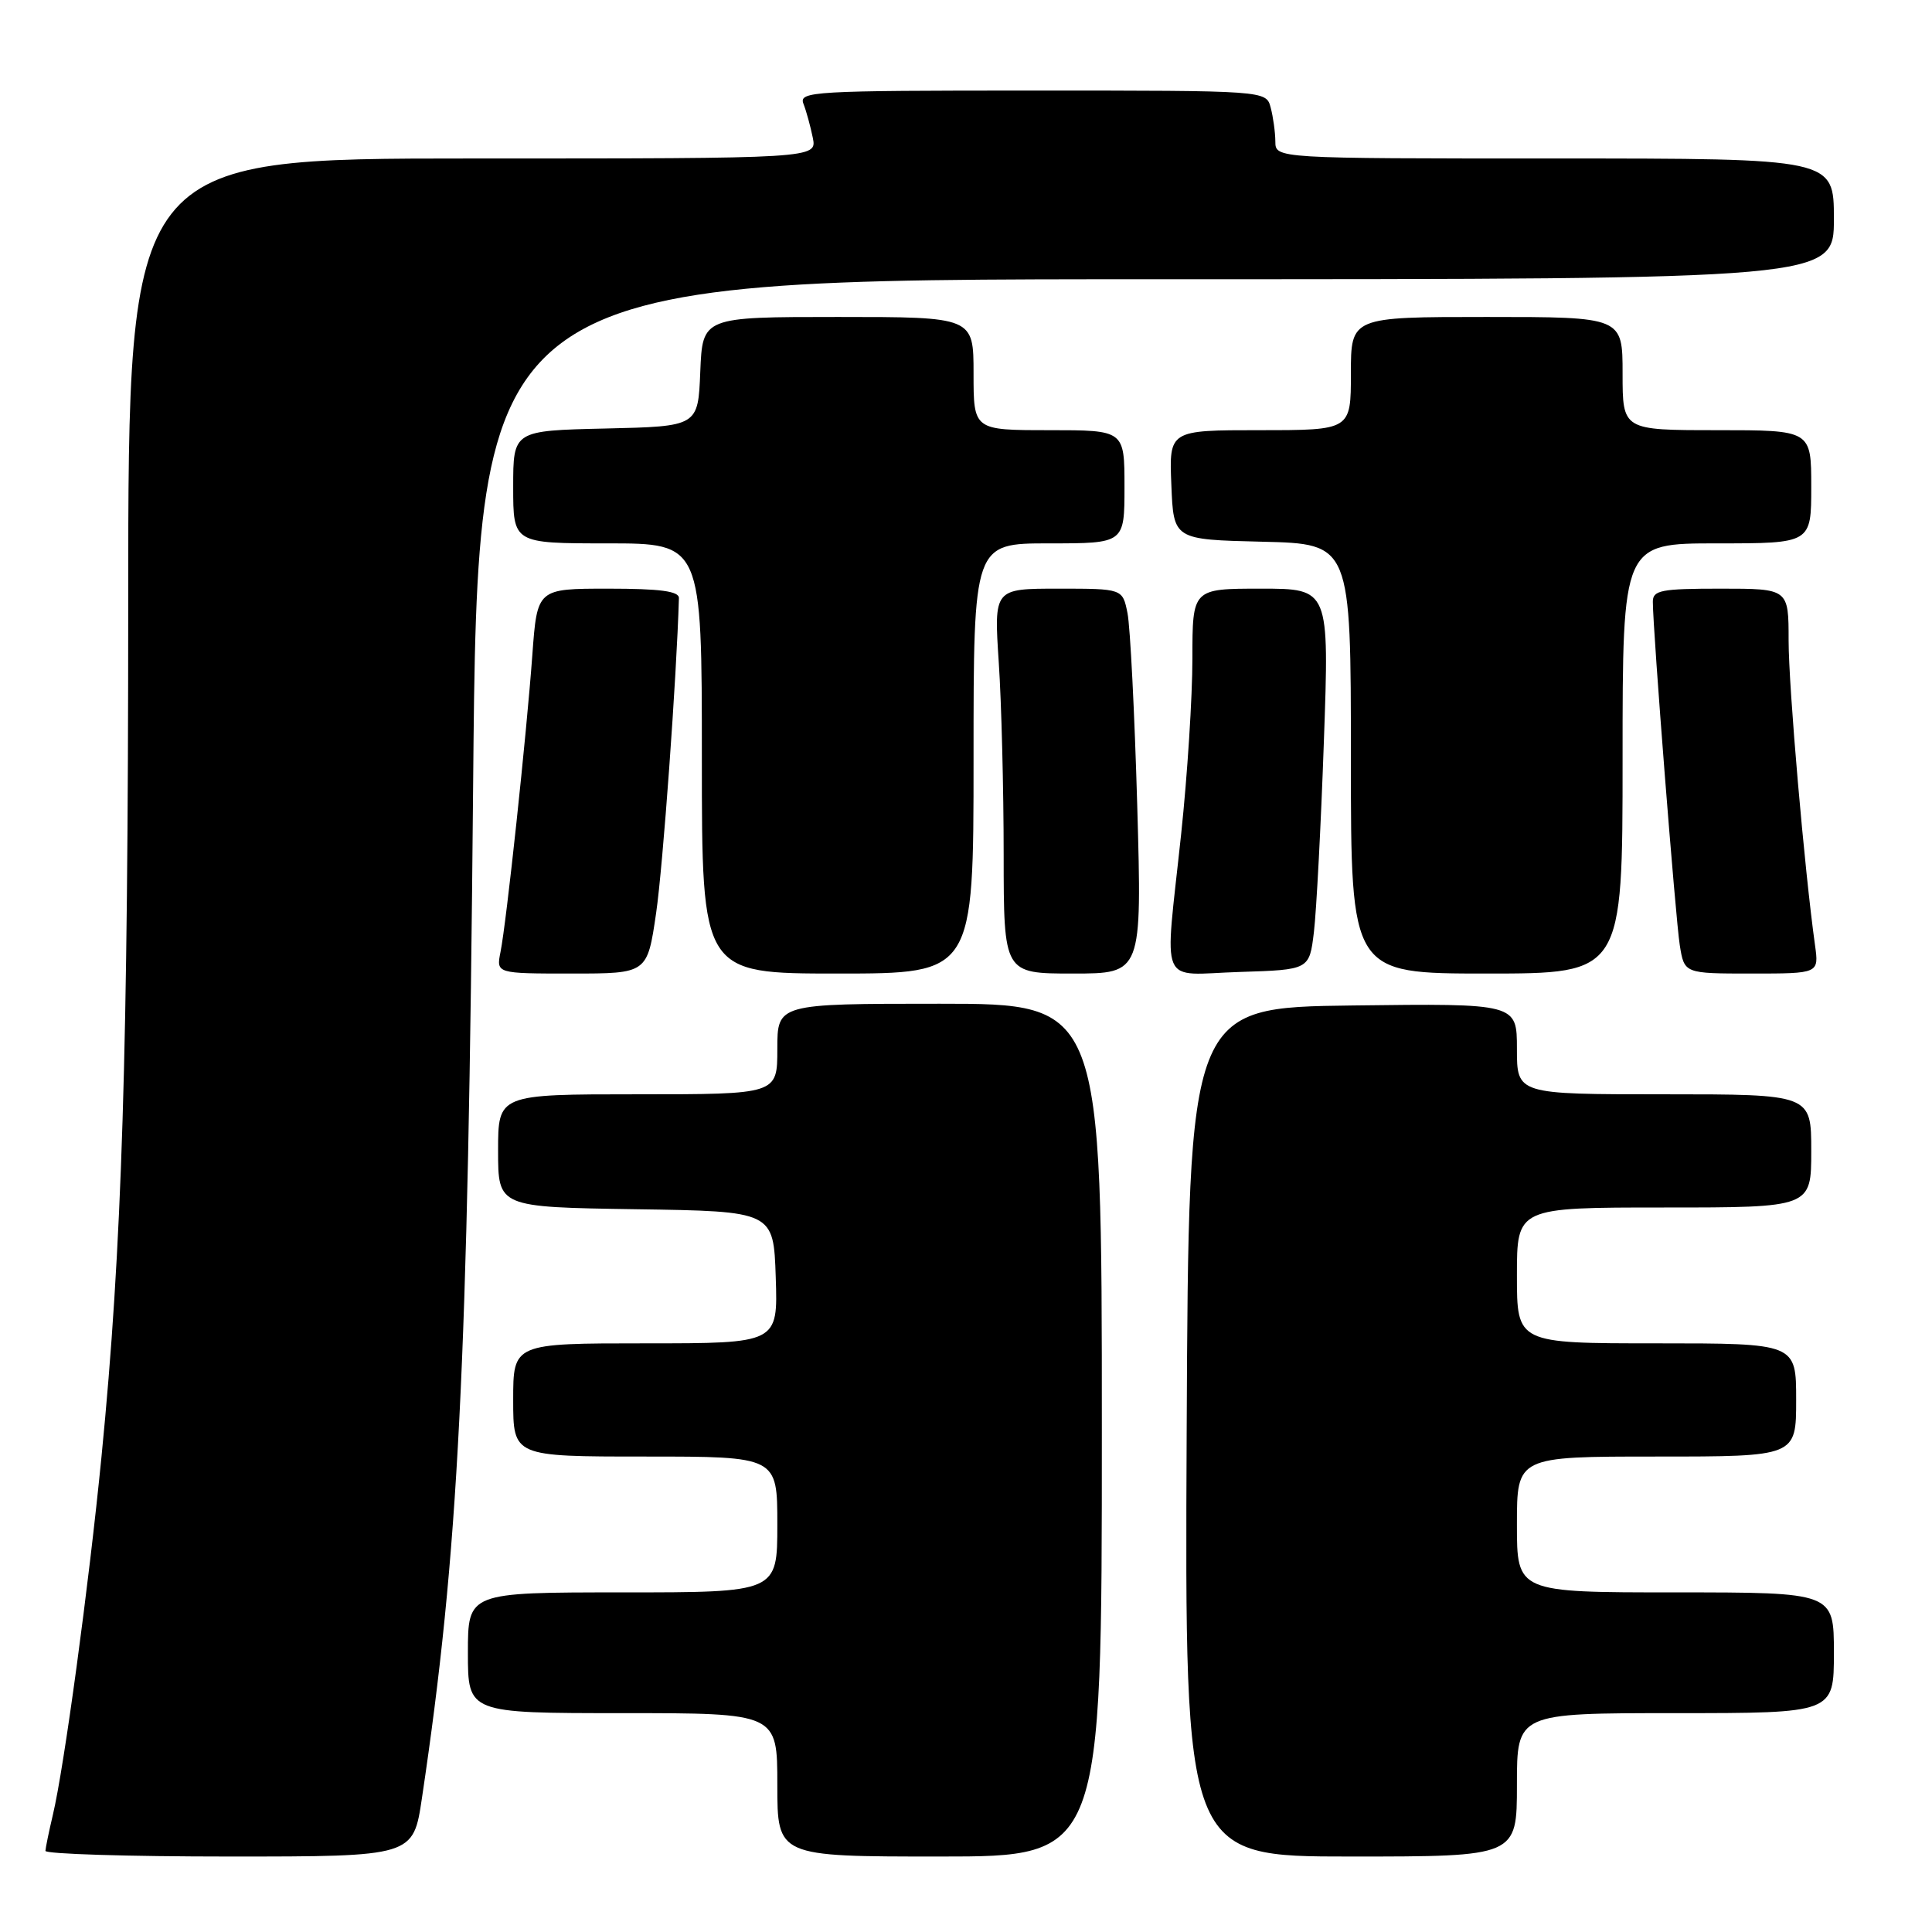 <?xml version="1.0" encoding="UTF-8" standalone="no"?>
<!DOCTYPE svg PUBLIC "-//W3C//DTD SVG 1.1//EN" "http://www.w3.org/Graphics/SVG/1.1/DTD/svg11.dtd" >
<svg xmlns="http://www.w3.org/2000/svg" xmlns:xlink="http://www.w3.org/1999/xlink" version="1.1" viewBox="0 0 256 256">
 <g >
 <path fill="currentColor"
d=" M 55.91 238.25 C 60.77 205.68 62.00 181.42 62.69 104.25 C 63.29 37.00 63.29 37.00 153.14 37.00 C 243.00 37.00 243.00 37.00 243.00 29.00 C 243.00 21.00 243.00 21.00 206.00 21.00 C 169.00 21.00 169.00 21.00 168.99 18.75 C 168.98 17.51 168.70 15.49 168.37 14.25 C 167.77 12.00 167.77 12.00 136.78 12.00 C 107.67 12.00 105.83 12.11 106.46 13.75 C 106.84 14.71 107.39 16.74 107.70 18.25 C 108.25 21.00 108.25 21.00 62.63 21.00 C 17.00 21.00 17.00 21.00 16.99 79.75 C 16.98 139.54 16.18 165.30 13.45 193.00 C 11.77 210.07 8.49 234.26 7.00 240.50 C 6.48 242.70 6.04 244.84 6.02 245.25 C 6.01 245.66 16.97 246.00 30.38 246.00 C 54.76 246.00 54.76 246.00 55.91 238.25 Z  M 146.00 189.50 C 146.00 133.00 146.00 133.00 124.50 133.00 C 103.00 133.00 103.00 133.00 103.00 139.00 C 103.00 145.00 103.00 145.00 84.50 145.00 C 66.00 145.00 66.00 145.00 66.00 152.48 C 66.00 159.95 66.00 159.95 84.25 160.23 C 102.50 160.50 102.50 160.50 102.79 169.25 C 103.08 178.00 103.08 178.00 85.54 178.00 C 68.00 178.00 68.00 178.00 68.00 185.50 C 68.00 193.00 68.00 193.00 85.50 193.00 C 103.00 193.00 103.00 193.00 103.00 202.00 C 103.00 211.00 103.00 211.00 82.50 211.00 C 62.00 211.00 62.00 211.00 62.00 219.00 C 62.00 227.00 62.00 227.00 82.50 227.00 C 103.00 227.00 103.00 227.00 103.00 236.50 C 103.00 246.00 103.00 246.00 124.50 246.00 C 146.00 246.00 146.00 246.00 146.00 189.50 Z  M 201.00 236.50 C 201.00 227.00 201.00 227.00 222.00 227.00 C 243.00 227.00 243.00 227.00 243.00 219.00 C 243.00 211.00 243.00 211.00 222.00 211.00 C 201.00 211.00 201.00 211.00 201.00 202.00 C 201.00 193.00 201.00 193.00 219.50 193.00 C 238.00 193.00 238.00 193.00 238.00 185.50 C 238.00 178.00 238.00 178.00 219.50 178.00 C 201.00 178.00 201.00 178.00 201.00 169.00 C 201.00 160.00 201.00 160.00 220.50 160.00 C 240.00 160.00 240.00 160.00 240.00 152.50 C 240.00 145.00 240.00 145.00 220.50 145.00 C 201.00 145.00 201.00 145.00 201.00 138.98 C 201.00 132.96 201.00 132.96 179.25 133.23 C 157.50 133.50 157.50 133.50 157.24 189.75 C 156.98 246.00 156.98 246.00 178.99 246.00 C 201.00 246.00 201.00 246.00 201.00 236.50 Z  M 86.94 120.98 C 87.84 114.83 89.66 89.73 89.96 79.25 C 89.99 78.34 87.47 78.00 80.59 78.00 C 71.18 78.00 71.18 78.00 70.54 86.75 C 69.76 97.43 67.11 122.21 66.32 126.14 C 65.75 129.00 65.75 129.00 75.76 129.00 C 85.77 129.00 85.77 129.00 86.94 120.98 Z  M 129.00 100.50 C 129.00 72.00 129.00 72.00 139.00 72.00 C 149.00 72.00 149.00 72.00 149.00 64.50 C 149.00 57.00 149.00 57.00 139.00 57.00 C 129.00 57.00 129.00 57.00 129.00 49.50 C 129.00 42.00 129.00 42.00 111.04 42.00 C 93.09 42.00 93.09 42.00 92.79 49.25 C 92.50 56.50 92.50 56.50 80.25 56.78 C 68.00 57.06 68.00 57.06 68.00 64.53 C 68.00 72.00 68.00 72.00 80.50 72.00 C 93.00 72.00 93.00 72.00 93.00 100.50 C 93.00 129.00 93.00 129.00 111.00 129.00 C 129.00 129.00 129.00 129.00 129.00 100.50 Z  M 150.69 106.75 C 150.34 94.51 149.76 83.04 149.40 81.25 C 148.75 78.00 148.75 78.00 140.22 78.00 C 131.70 78.00 131.70 78.00 132.34 87.75 C 132.70 93.11 132.99 104.59 132.99 113.25 C 133.00 129.00 133.00 129.00 142.16 129.00 C 151.32 129.00 151.32 129.00 150.69 106.75 Z  M 174.10 123.50 C 174.43 120.75 175.03 109.39 175.42 98.25 C 176.14 78.00 176.14 78.00 167.07 78.00 C 158.00 78.00 158.00 78.00 158.00 87.25 C 158.00 92.34 157.33 102.80 156.51 110.50 C 154.30 131.30 153.38 129.13 164.25 128.79 C 173.50 128.50 173.50 128.50 174.10 123.50 Z  M 215.00 100.50 C 215.00 72.00 215.00 72.00 227.50 72.00 C 240.00 72.00 240.00 72.00 240.00 64.50 C 240.00 57.00 240.00 57.00 227.50 57.00 C 215.00 57.00 215.00 57.00 215.00 49.50 C 215.00 42.00 215.00 42.00 197.00 42.00 C 179.00 42.00 179.00 42.00 179.00 49.50 C 179.00 57.00 179.00 57.00 166.96 57.00 C 154.91 57.00 154.91 57.00 155.21 64.25 C 155.50 71.50 155.50 71.50 167.25 71.78 C 179.00 72.06 179.00 72.06 179.00 100.53 C 179.00 129.00 179.00 129.00 197.00 129.00 C 215.00 129.00 215.00 129.00 215.00 100.50 Z  M 240.50 125.25 C 239.10 115.25 237.00 90.98 237.00 84.87 C 237.00 78.00 237.00 78.00 228.00 78.00 C 220.09 78.00 219.00 78.21 219.01 79.75 C 219.02 83.59 222.02 121.74 222.58 125.25 C 223.18 129.00 223.18 129.00 232.10 129.00 C 241.02 129.00 241.02 129.00 240.50 125.25 Z "/>
</g>
</svg>